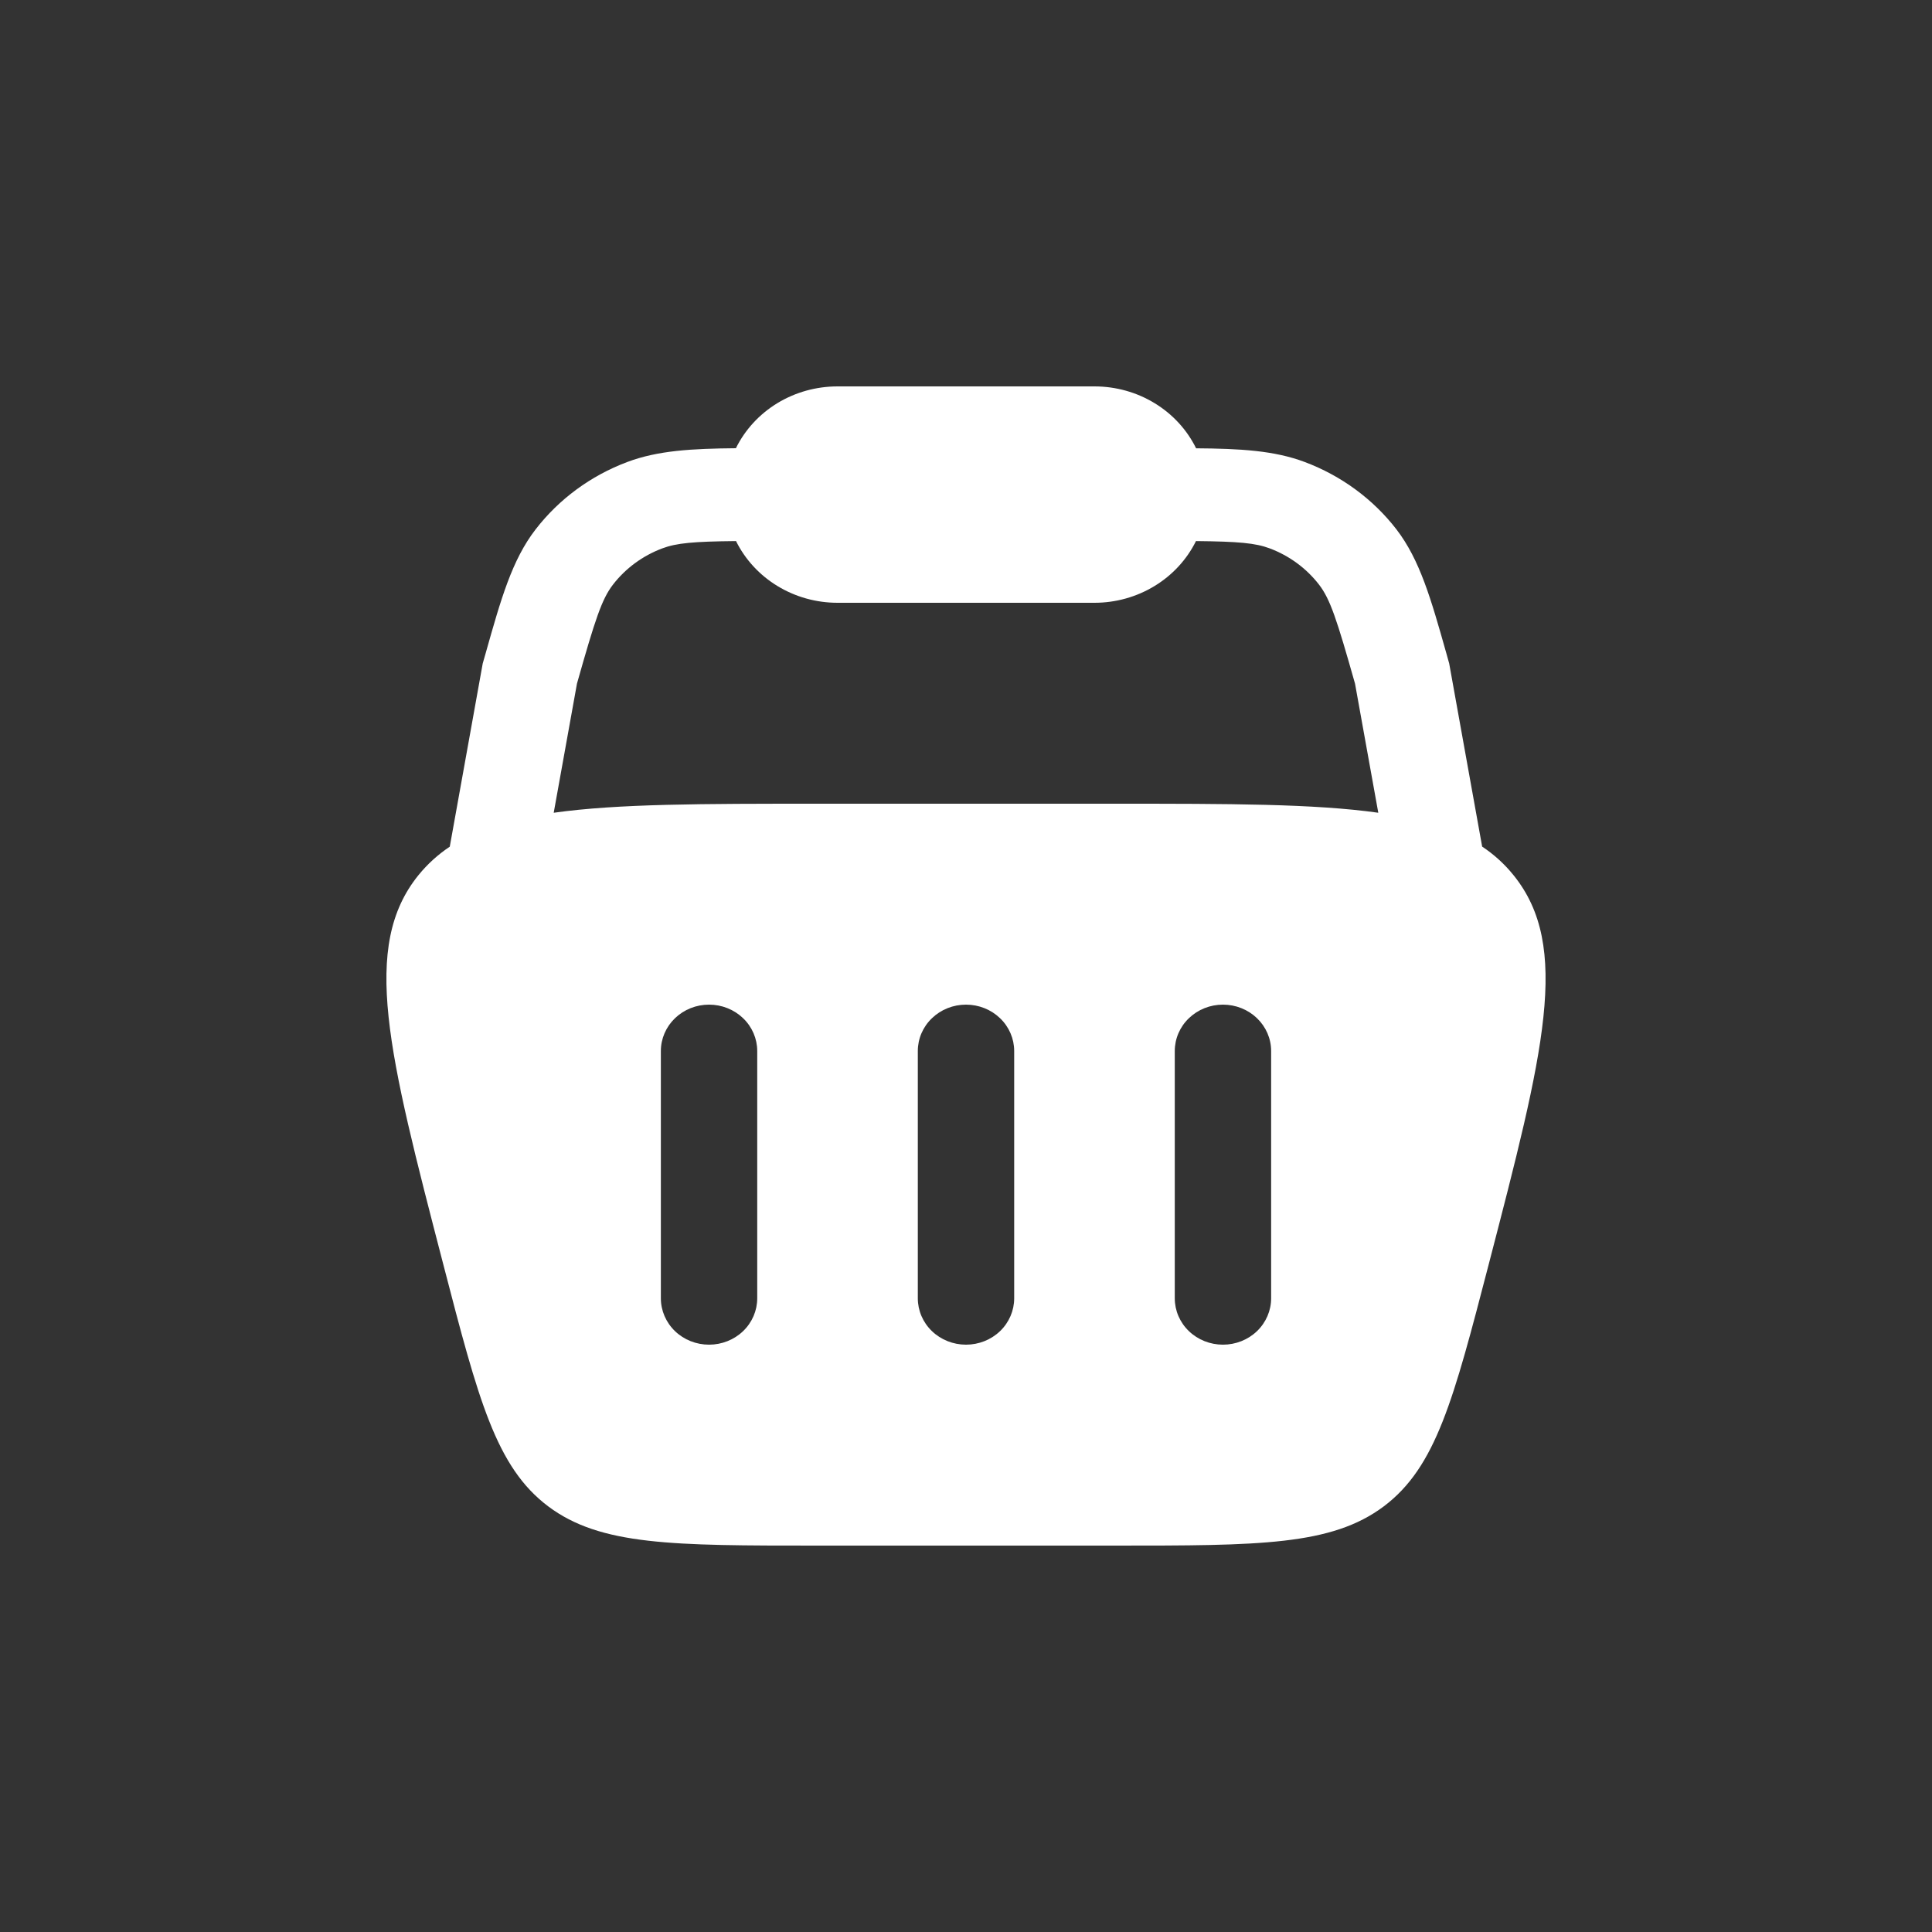 <svg width="50" height="50" viewBox="0 0 50 50" fill="none" xmlns="http://www.w3.org/2000/svg">
<rect x="0" y="0" width="50" height="50" fill="#333333" stroke="none"/>
<path fill-rule="evenodd" clip-rule="evenodd" d="M21.675 10C21.124 10 20.585 10.15 20.119 10.433C19.654 10.716 19.281 11.121 19.045 11.6C17.908 11.61 17.023 11.659 16.232 11.957C15.287 12.312 14.466 12.917 13.861 13.701C13.251 14.49 12.964 15.504 12.571 16.898L12.493 17.17L11.64 21.912C11.333 22.117 11.065 22.36 10.832 22.646C9.335 24.491 10.048 27.238 11.474 32.728C12.38 36.221 12.834 37.966 14.187 38.984C15.541 40 17.411 40 21.151 40H28.849C32.589 40 34.459 40 35.813 38.984C37.166 37.966 37.618 36.221 38.526 32.728C39.952 27.237 40.665 24.493 39.167 22.646C38.939 22.363 38.666 22.114 38.358 21.91L37.505 17.171L37.429 16.899C37.035 15.504 36.747 14.49 36.139 13.699C35.534 12.916 34.712 12.312 33.768 11.957C32.977 11.659 32.09 11.61 30.955 11.602C30.719 11.122 30.347 10.717 29.881 10.434C29.416 10.15 28.876 10 28.325 10H21.675ZM35.67 21.034L35.068 17.693C34.597 16.029 34.426 15.506 34.137 15.131C33.811 14.709 33.369 14.383 32.86 14.192C32.494 14.054 32.052 14.014 30.952 14.003C30.715 14.481 30.343 14.885 29.878 15.167C29.413 15.45 28.875 15.6 28.325 15.6H21.675C21.125 15.6 20.587 15.45 20.122 15.167C19.657 14.885 19.285 14.481 19.048 14.003C17.946 14.014 17.506 14.054 17.14 14.192C16.631 14.383 16.189 14.709 15.863 15.131C15.574 15.506 15.403 16.027 14.932 17.691L14.33 21.034C15.989 20.8 18.201 20.8 21.151 20.8H28.849C31.799 20.8 34.011 20.8 35.67 21.034ZM18.35 26C18.681 26 18.998 26.126 19.232 26.352C19.466 26.576 19.597 26.882 19.597 27.2V33.6C19.597 33.918 19.466 34.224 19.232 34.449C18.998 34.674 18.681 34.8 18.35 34.8C18.019 34.8 17.702 34.674 17.468 34.449C17.235 34.224 17.103 33.918 17.103 33.6V27.2C17.103 26.882 17.235 26.576 17.468 26.352C17.702 26.126 18.019 26 18.35 26ZM32.897 27.2C32.897 26.882 32.765 26.576 32.532 26.352C32.298 26.126 31.981 26 31.65 26C31.319 26 31.002 26.126 30.768 26.352C30.534 26.576 30.403 26.882 30.403 27.2V33.6C30.403 33.918 30.534 34.224 30.768 34.449C31.002 34.674 31.319 34.8 31.65 34.8C31.981 34.8 32.298 34.674 32.532 34.449C32.765 34.224 32.897 33.918 32.897 33.6V27.2ZM25 26C25.331 26 25.648 26.126 25.882 26.352C26.116 26.576 26.247 26.882 26.247 27.2V33.6C26.247 33.918 26.116 34.224 25.882 34.449C25.648 34.674 25.331 34.8 25 34.8C24.669 34.8 24.352 34.674 24.118 34.449C23.884 34.224 23.753 33.918 23.753 33.6V27.2C23.753 26.882 23.884 26.576 24.118 26.352C24.352 26.126 24.669 26 25 26Z" fill="white"/>
</svg>
